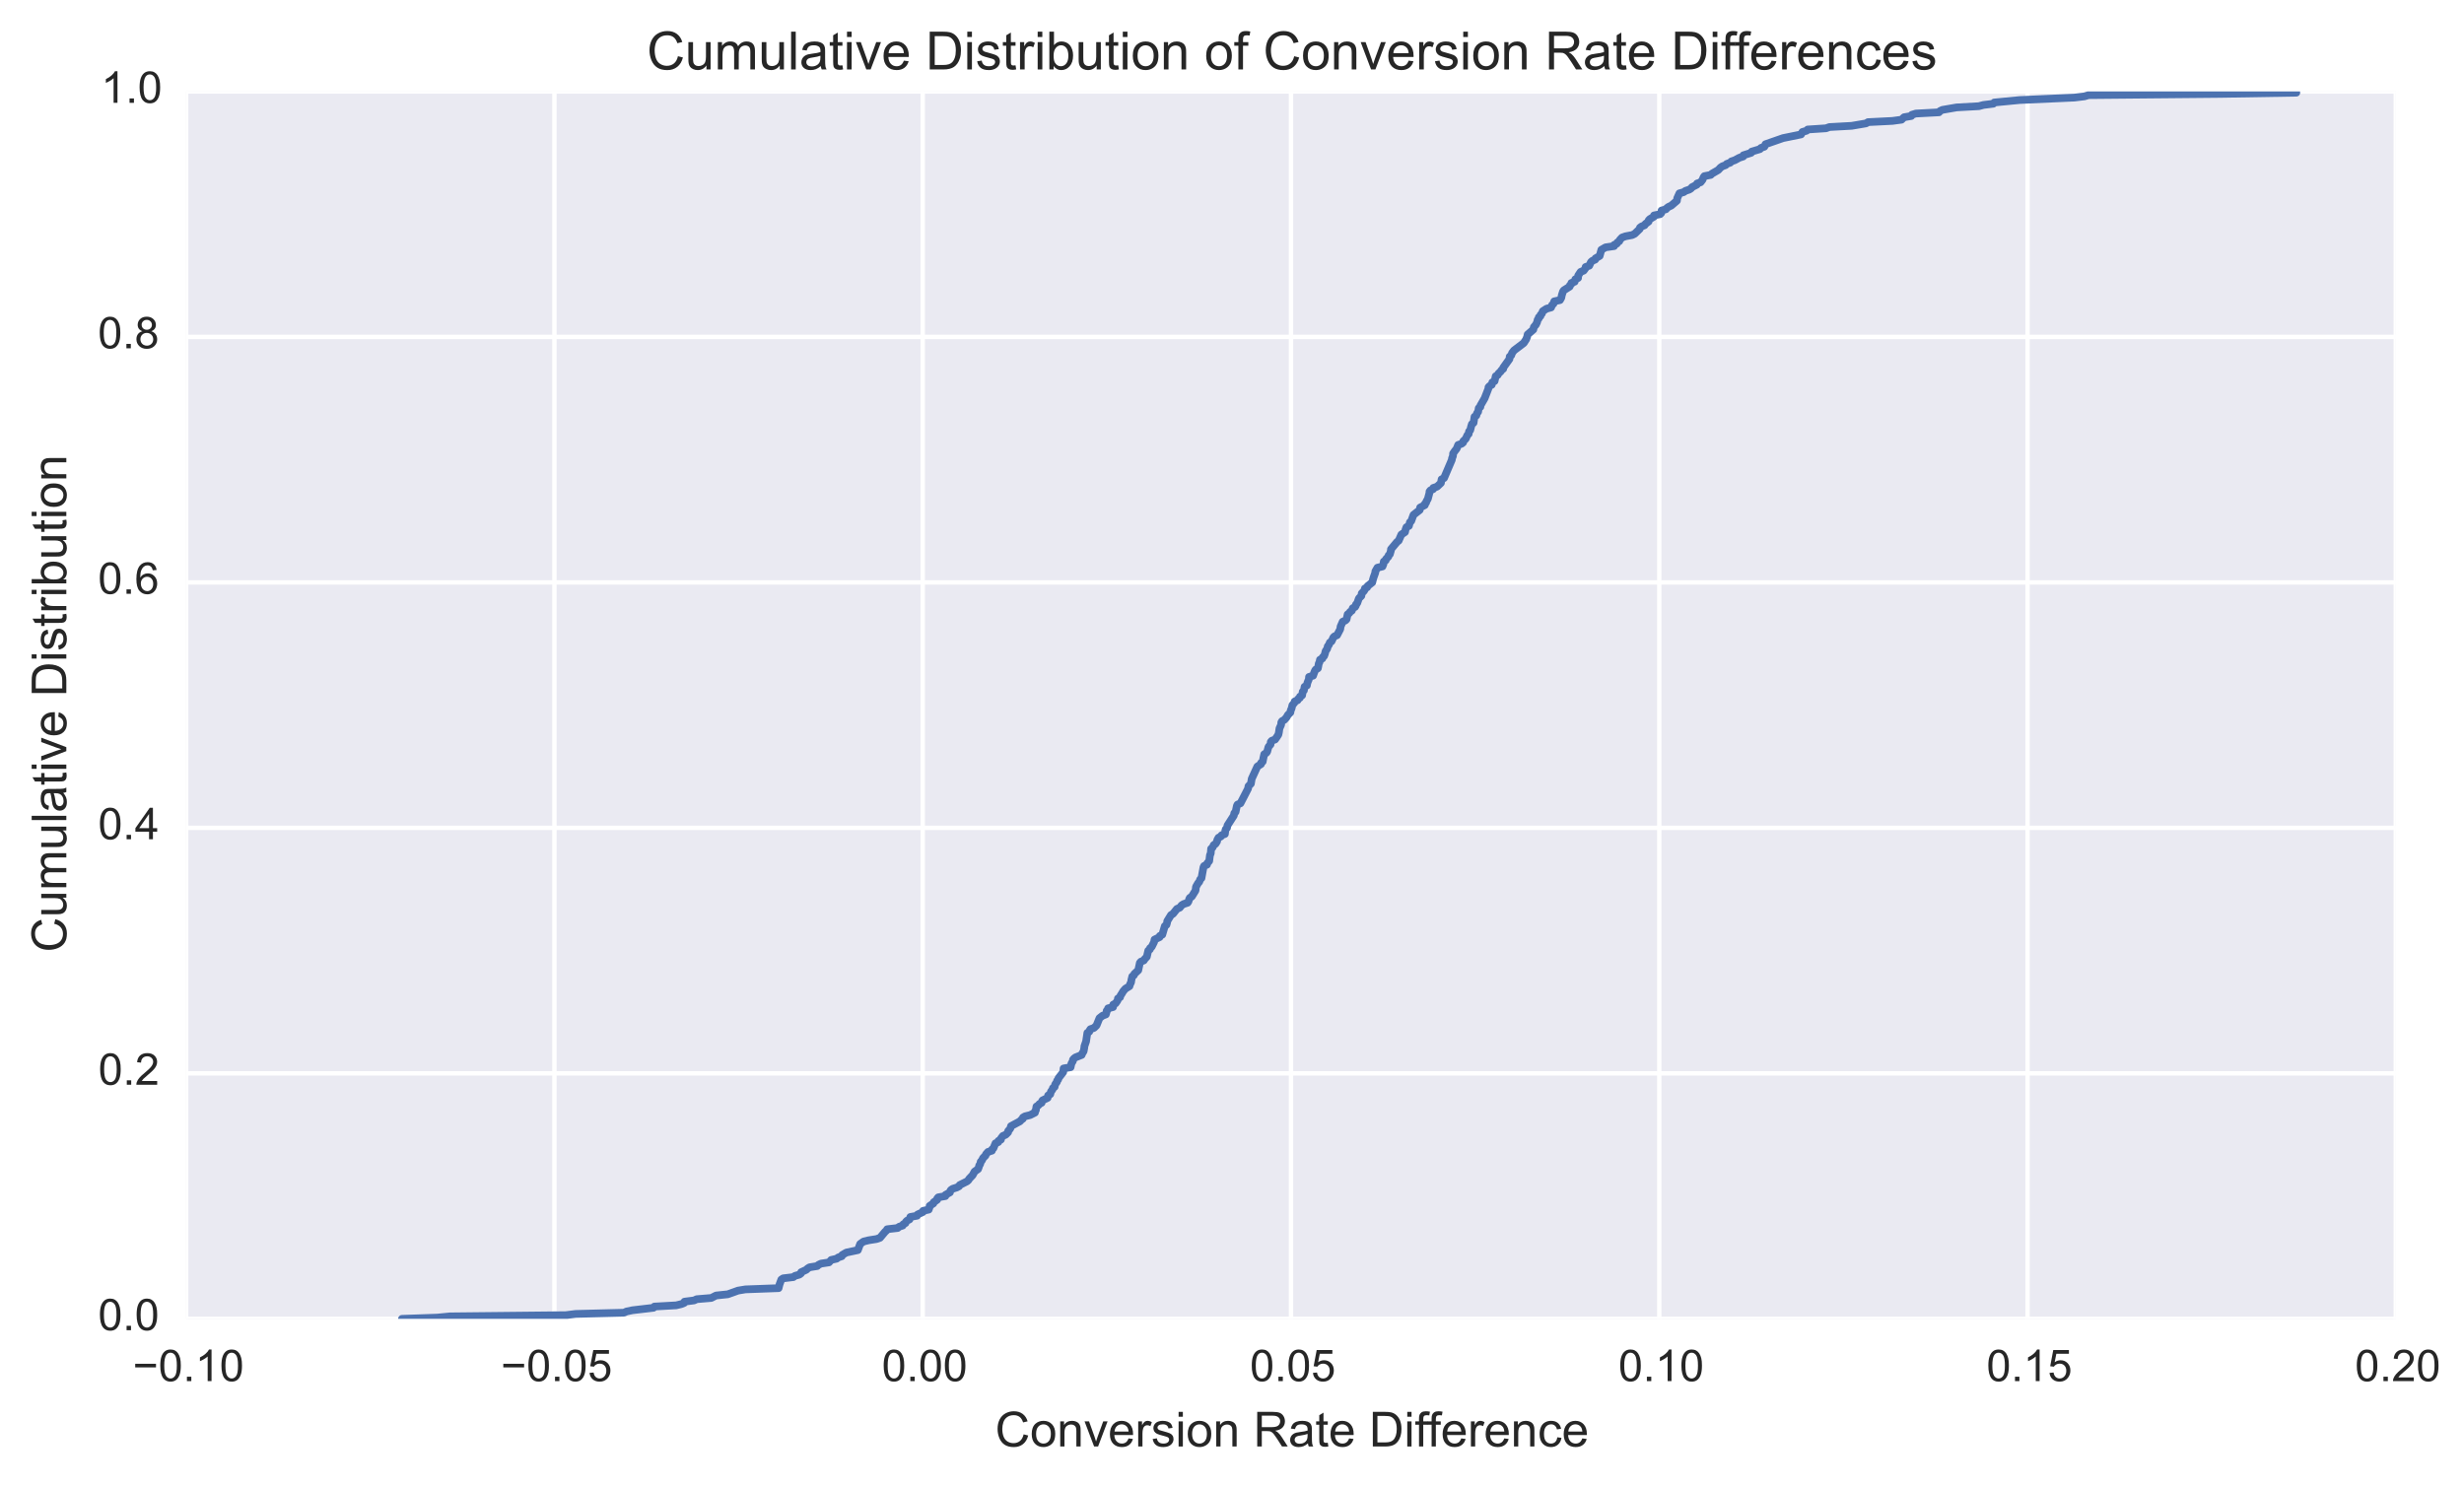 <?xml version="1.0" encoding="utf-8" standalone="no"?>
<!DOCTYPE svg PUBLIC "-//W3C//DTD SVG 1.1//EN"
  "http://www.w3.org/Graphics/SVG/1.1/DTD/svg11.dtd">
<!-- Created with matplotlib (http://matplotlib.org/) -->
<svg height="338pt" version="1.1" viewBox="0 0 560 338" width="560pt" xmlns="http://www.w3.org/2000/svg" xmlns:xlink="http://www.w3.org/1999/xlink">
 <defs>
  <style type="text/css">
*{stroke-linecap:butt;stroke-linejoin:round;}
  </style>
 </defs>
 <g id="figure_1">
  <g id="patch_1">
   <path d="
M0 338.195
L560.989 338.195
L560.989 0
L0 0
z
" style="fill:#ffffff;"/>
  </g>
  <g id="axes_1">
   <g id="patch_2">
    <path d="
M42.305 299.789
L544.505 299.789
L544.505 20.789
L42.305 20.789
z
" style="fill:#eaeaf2;"/>
   </g>
   <g id="matplotlib.axis_1">
    <g id="xtick_1">
     <g id="line2d_1">
      <path clip-path="url(#pd973617345)" d="
M42.305 299.789
L42.305 20.789" style="fill:none;stroke:#ffffff;stroke-linecap:round;"/>
     </g>
     <g id="line2d_2">
      <defs>
       <path d="
M0 0
L0 0" id="m219da94a98" style="stroke:#262626;"/>
      </defs>
      <g>
       <use style="fill:#262626;stroke:#262626;" x="42.305" xlink:href="#m219da94a98" y="299.789"/>
      </g>
     </g>
     <g id="line2d_3">
      <g>
       <use style="fill:#262626;stroke:#262626;" x="42.305" xlink:href="#m219da94a98" y="20.789"/>
      </g>
     </g>
     <g id="text_1">
      <!-- −0.10 -->
      <defs>
       <path d="
M4.156 35.297
Q4.156 48 6.766 55.734
Q9.375 63.484 14.516 67.672
Q19.672 71.875 27.484 71.875
Q33.25 71.875 37.594 69.547
Q41.938 67.234 44.766 62.859
Q47.609 58.5 49.219 52.219
Q50.828 45.953 50.828 35.297
Q50.828 22.703 48.234 14.969
Q45.656 7.234 40.5 3
Q35.359 -1.219 27.484 -1.219
Q17.141 -1.219 11.234 6.203
Q4.156 15.141 4.156 35.297
M13.188 35.297
Q13.188 17.672 17.312 11.828
Q21.438 6 27.484 6
Q33.547 6 37.672 11.859
Q41.797 17.719 41.797 35.297
Q41.797 52.984 37.672 58.781
Q33.547 64.594 27.391 64.594
Q21.344 64.594 17.719 59.469
Q13.188 52.938 13.188 35.297" id="ArialMT-30"/>
       <path d="
M37.25 0
L28.469 0
L28.469 56
Q25.297 52.984 20.141 49.953
Q14.984 46.922 10.891 45.406
L10.891 53.906
Q18.266 57.375 23.781 62.297
Q29.297 67.234 31.594 71.875
L37.25 71.875
z
" id="ArialMT-31"/>
       <path d="
M52.828 31.203
L5.562 31.203
L5.562 39.406
L52.828 39.406
z
" id="ArialMT-2212"/>
       <path d="
M9.078 0
L9.078 10.016
L19.094 10.016
L19.094 0
z
" id="ArialMT-2e"/>
      </defs>
      <g style="fill:#262626;" transform="translate(30.172 313.947)scale(0.1 -0.1)">
       <use xlink:href="#ArialMT-2212"/>
       <use x="58.398" xlink:href="#ArialMT-30"/>
       <use x="114.014" xlink:href="#ArialMT-2e"/>
       <use x="141.797" xlink:href="#ArialMT-31"/>
       <use x="197.412" xlink:href="#ArialMT-30"/>
      </g>
     </g>
    </g>
    <g id="xtick_2">
     <g id="line2d_4">
      <path clip-path="url(#pd973617345)" d="
M126.005 299.789
L126.005 20.789" style="fill:none;stroke:#ffffff;stroke-linecap:round;"/>
     </g>
     <g id="line2d_5">
      <g>
       <use style="fill:#262626;stroke:#262626;" x="126.005" xlink:href="#m219da94a98" y="299.789"/>
      </g>
     </g>
     <g id="line2d_6">
      <g>
       <use style="fill:#262626;stroke:#262626;" x="126.005" xlink:href="#m219da94a98" y="20.789"/>
      </g>
     </g>
     <g id="text_2">
      <!-- −0.05 -->
      <defs>
       <path d="
M4.156 18.75
L13.375 19.531
Q14.406 12.797 18.141 9.391
Q21.875 6 27.156 6
Q33.5 6 37.891 10.781
Q42.281 15.578 42.281 23.484
Q42.281 31 38.062 35.344
Q33.844 39.703 27 39.703
Q22.75 39.703 19.328 37.766
Q15.922 35.844 13.969 32.766
L5.719 33.844
L12.641 70.609
L48.25 70.609
L48.25 62.203
L19.672 62.203
L15.828 42.969
Q22.266 47.469 29.344 47.469
Q38.719 47.469 45.156 40.969
Q51.609 34.469 51.609 24.266
Q51.609 14.547 45.953 7.469
Q39.062 -1.219 27.156 -1.219
Q17.391 -1.219 11.203 4.25
Q5.031 9.719 4.156 18.75" id="ArialMT-35"/>
      </defs>
      <g style="fill:#262626;" transform="translate(113.832 313.947)scale(0.1 -0.1)">
       <use xlink:href="#ArialMT-2212"/>
       <use x="58.398" xlink:href="#ArialMT-30"/>
       <use x="114.014" xlink:href="#ArialMT-2e"/>
       <use x="141.797" xlink:href="#ArialMT-30"/>
       <use x="197.412" xlink:href="#ArialMT-35"/>
      </g>
     </g>
    </g>
    <g id="xtick_3">
     <g id="line2d_7">
      <path clip-path="url(#pd973617345)" d="
M209.705 299.789
L209.705 20.789" style="fill:none;stroke:#ffffff;stroke-linecap:round;"/>
     </g>
     <g id="line2d_8">
      <g>
       <use style="fill:#262626;stroke:#262626;" x="209.705" xlink:href="#m219da94a98" y="299.789"/>
      </g>
     </g>
     <g id="line2d_9">
      <g>
       <use style="fill:#262626;stroke:#262626;" x="209.705" xlink:href="#m219da94a98" y="20.789"/>
      </g>
     </g>
     <g id="text_3">
      <!-- 0.00 -->
      <g style="fill:#262626;" transform="translate(200.422 313.947)scale(0.1 -0.1)">
       <use xlink:href="#ArialMT-30"/>
       <use x="55.615" xlink:href="#ArialMT-2e"/>
       <use x="83.398" xlink:href="#ArialMT-30"/>
       <use x="139.014" xlink:href="#ArialMT-30"/>
      </g>
     </g>
    </g>
    <g id="xtick_4">
     <g id="line2d_10">
      <path clip-path="url(#pd973617345)" d="
M293.405 299.789
L293.405 20.789" style="fill:none;stroke:#ffffff;stroke-linecap:round;"/>
     </g>
     <g id="line2d_11">
      <g>
       <use style="fill:#262626;stroke:#262626;" x="293.405" xlink:href="#m219da94a98" y="299.789"/>
      </g>
     </g>
     <g id="line2d_12">
      <g>
       <use style="fill:#262626;stroke:#262626;" x="293.405" xlink:href="#m219da94a98" y="20.789"/>
      </g>
     </g>
     <g id="text_4">
      <!-- 0.05 -->
      <g style="fill:#262626;" transform="translate(284.082 313.947)scale(0.1 -0.1)">
       <use xlink:href="#ArialMT-30"/>
       <use x="55.615" xlink:href="#ArialMT-2e"/>
       <use x="83.398" xlink:href="#ArialMT-30"/>
       <use x="139.014" xlink:href="#ArialMT-35"/>
      </g>
     </g>
    </g>
    <g id="xtick_5">
     <g id="line2d_13">
      <path clip-path="url(#pd973617345)" d="
M377.105 299.789
L377.105 20.789" style="fill:none;stroke:#ffffff;stroke-linecap:round;"/>
     </g>
     <g id="line2d_14">
      <g>
       <use style="fill:#262626;stroke:#262626;" x="377.105" xlink:href="#m219da94a98" y="299.789"/>
      </g>
     </g>
     <g id="line2d_15">
      <g>
       <use style="fill:#262626;stroke:#262626;" x="377.105" xlink:href="#m219da94a98" y="20.789"/>
      </g>
     </g>
     <g id="text_5">
      <!-- 0.10 -->
      <g style="fill:#262626;" transform="translate(367.822 313.947)scale(0.1 -0.1)">
       <use xlink:href="#ArialMT-30"/>
       <use x="55.615" xlink:href="#ArialMT-2e"/>
       <use x="83.398" xlink:href="#ArialMT-31"/>
       <use x="139.014" xlink:href="#ArialMT-30"/>
      </g>
     </g>
    </g>
    <g id="xtick_6">
     <g id="line2d_16">
      <path clip-path="url(#pd973617345)" d="
M460.805 299.789
L460.805 20.789" style="fill:none;stroke:#ffffff;stroke-linecap:round;"/>
     </g>
     <g id="line2d_17">
      <g>
       <use style="fill:#262626;stroke:#262626;" x="460.805" xlink:href="#m219da94a98" y="299.789"/>
      </g>
     </g>
     <g id="line2d_18">
      <g>
       <use style="fill:#262626;stroke:#262626;" x="460.805" xlink:href="#m219da94a98" y="20.789"/>
      </g>
     </g>
     <g id="text_6">
      <!-- 0.15 -->
      <g style="fill:#262626;" transform="translate(451.483 313.947)scale(0.1 -0.1)">
       <use xlink:href="#ArialMT-30"/>
       <use x="55.615" xlink:href="#ArialMT-2e"/>
       <use x="83.398" xlink:href="#ArialMT-31"/>
       <use x="139.014" xlink:href="#ArialMT-35"/>
      </g>
     </g>
    </g>
    <g id="xtick_7">
     <g id="line2d_19">
      <path clip-path="url(#pd973617345)" d="
M544.505 299.789
L544.505 20.789" style="fill:none;stroke:#ffffff;stroke-linecap:round;"/>
     </g>
     <g id="line2d_20">
      <g>
       <use style="fill:#262626;stroke:#262626;" x="544.505" xlink:href="#m219da94a98" y="299.789"/>
      </g>
     </g>
     <g id="line2d_21">
      <g>
       <use style="fill:#262626;stroke:#262626;" x="544.505" xlink:href="#m219da94a98" y="20.789"/>
      </g>
     </g>
     <g id="text_7">
      <!-- 0.20 -->
      <defs>
       <path d="
M50.344 8.453
L50.344 0
L3.031 0
Q2.938 3.172 4.047 6.109
Q5.859 10.938 9.828 15.625
Q13.812 20.312 21.344 26.469
Q33.016 36.031 37.109 41.625
Q41.219 47.219 41.219 52.203
Q41.219 57.422 37.469 61
Q33.734 64.594 27.734 64.594
Q21.391 64.594 17.578 60.781
Q13.766 56.984 13.719 50.25
L4.688 51.172
Q5.609 61.281 11.656 66.578
Q17.719 71.875 27.938 71.875
Q38.234 71.875 44.234 66.156
Q50.25 60.453 50.25 52
Q50.25 47.703 48.484 43.547
Q46.734 39.406 42.656 34.812
Q38.578 30.219 29.109 22.219
Q21.188 15.578 18.938 13.203
Q16.703 10.844 15.234 8.453
z
" id="ArialMT-32"/>
      </defs>
      <g style="fill:#262626;" transform="translate(535.222 313.947)scale(0.1 -0.1)">
       <use xlink:href="#ArialMT-30"/>
       <use x="55.615" xlink:href="#ArialMT-2e"/>
       <use x="83.398" xlink:href="#ArialMT-32"/>
       <use x="139.014" xlink:href="#ArialMT-30"/>
      </g>
     </g>
    </g>
    <g id="text_8">
     <!-- Conversion Rate Difference -->
     <defs>
      <path d="
M40.438 19
L49.078 17.875
Q47.656 8.938 41.812 3.875
Q35.984 -1.172 27.484 -1.172
Q16.844 -1.172 10.375 5.781
Q3.906 12.75 3.906 25.734
Q3.906 34.125 6.688 40.422
Q9.469 46.734 15.156 49.875
Q20.844 53.031 27.547 53.031
Q35.984 53.031 41.359 48.75
Q46.734 44.484 48.25 36.625
L39.703 35.297
Q38.484 40.531 35.375 43.156
Q32.281 45.797 27.875 45.797
Q21.234 45.797 17.078 41.031
Q12.938 36.281 12.938 25.984
Q12.938 15.531 16.938 10.797
Q20.953 6.062 27.391 6.062
Q32.562 6.062 36.031 9.234
Q39.5 12.406 40.438 19" id="ArialMT-63"/>
      <path d="
M40.438 6.391
Q35.547 2.25 31.031 0.531
Q26.516 -1.172 21.344 -1.172
Q12.797 -1.172 8.203 3
Q3.609 7.172 3.609 13.672
Q3.609 17.484 5.344 20.625
Q7.078 23.781 9.891 25.688
Q12.703 27.594 16.219 28.562
Q18.797 29.25 24.031 29.891
Q34.672 31.156 39.703 32.906
Q39.75 34.719 39.75 35.203
Q39.75 40.578 37.25 42.781
Q33.891 45.75 27.25 45.75
Q21.047 45.75 18.094 43.578
Q15.141 41.406 13.719 35.891
L5.125 37.062
Q6.297 42.578 8.984 45.969
Q11.672 49.359 16.75 51.188
Q21.828 53.031 28.516 53.031
Q35.156 53.031 39.297 51.469
Q43.453 49.906 45.406 47.531
Q47.359 45.172 48.141 41.547
Q48.578 39.312 48.578 33.453
L48.578 21.734
Q48.578 9.469 49.141 6.219
Q49.703 2.984 51.375 0
L42.188 0
Q40.828 2.734 40.438 6.391
M39.703 26.031
Q34.906 24.078 25.344 22.703
Q19.922 21.922 17.672 20.938
Q15.438 19.969 14.203 18.094
Q12.984 16.219 12.984 13.922
Q12.984 10.406 15.641 8.062
Q18.312 5.719 23.438 5.719
Q28.516 5.719 32.469 7.938
Q36.422 10.156 38.281 14.016
Q39.703 17 39.703 22.797
z
" id="ArialMT-61"/>
      <path d="
M8.688 0
L8.688 45.016
L0.922 45.016
L0.922 51.859
L8.688 51.859
L8.688 57.375
Q8.688 62.594 9.625 65.141
Q10.891 68.562 14.078 70.672
Q17.281 72.797 23.047 72.797
Q26.766 72.797 31.25 71.922
L29.938 64.266
Q27.203 64.75 24.75 64.75
Q20.75 64.75 19.094 63.031
Q17.438 61.328 17.438 56.641
L17.438 51.859
L27.547 51.859
L27.547 45.016
L17.438 45.016
L17.438 0
z
" id="ArialMT-66"/>
      <path d="
M42.094 16.703
L51.172 15.578
Q49.031 7.625 43.219 3.219
Q37.406 -1.172 28.375 -1.172
Q17 -1.172 10.328 5.828
Q3.656 12.844 3.656 25.484
Q3.656 38.578 10.391 45.797
Q17.141 53.031 27.875 53.031
Q38.281 53.031 44.875 45.953
Q51.469 38.875 51.469 26.031
Q51.469 25.25 51.422 23.688
L12.75 23.688
Q13.234 15.141 17.578 10.594
Q21.922 6.062 28.422 6.062
Q33.25 6.062 36.672 8.594
Q40.094 11.141 42.094 16.703
M13.234 30.906
L42.188 30.906
Q41.609 37.453 38.875 40.719
Q34.672 45.797 27.984 45.797
Q21.922 45.797 17.797 41.75
Q13.672 37.703 13.234 30.906" id="ArialMT-65"/>
      <path d="
M7.859 0
L7.859 71.578
L39.594 71.578
Q49.172 71.578 54.141 69.641
Q59.125 67.719 62.109 62.828
Q65.094 57.953 65.094 52.047
Q65.094 44.438 60.156 39.203
Q55.219 33.984 44.922 32.562
Q48.688 30.766 50.641 29
Q54.781 25.203 58.5 19.484
L70.953 0
L59.031 0
L49.562 14.891
Q45.406 21.344 42.719 24.75
Q40.047 28.172 37.922 29.531
Q35.797 30.906 33.594 31.453
Q31.984 31.781 28.328 31.781
L17.328 31.781
L17.328 0
z

M17.328 39.984
L37.703 39.984
Q44.188 39.984 47.844 41.328
Q51.516 42.672 53.422 45.625
Q55.328 48.578 55.328 52.047
Q55.328 57.125 51.641 60.391
Q47.953 63.672 39.984 63.672
L17.328 63.672
z
" id="ArialMT-52"/>
      <path d="
M21 0
L1.266 51.859
L10.547 51.859
L21.688 20.797
Q23.484 15.766 25 10.359
Q26.172 14.453 28.266 20.219
L39.797 51.859
L48.828 51.859
L29.203 0
z
" id="ArialMT-76"/>
      <path d="
M7.719 0
L7.719 71.578
L32.375 71.578
Q40.719 71.578 45.125 70.562
Q51.266 69.141 55.609 65.438
Q61.281 60.641 64.078 53.188
Q66.891 45.75 66.891 36.188
Q66.891 28.031 64.984 21.734
Q63.094 15.438 60.109 11.297
Q57.125 7.172 53.578 4.797
Q50.047 2.438 45.047 1.219
Q40.047 0 33.547 0
z

M17.188 8.453
L32.469 8.453
Q39.547 8.453 43.578 9.766
Q47.609 11.078 50 13.484
Q53.375 16.844 55.25 22.531
Q57.125 28.219 57.125 36.328
Q57.125 47.562 53.438 53.594
Q49.75 59.625 44.484 61.672
Q40.672 63.141 32.234 63.141
L17.188 63.141
z
" id="ArialMT-44"/>
      <path d="
M6.5 0
L6.5 51.859
L14.406 51.859
L14.406 44
Q17.438 49.516 20 51.266
Q22.562 53.031 25.641 53.031
Q30.078 53.031 34.672 50.203
L31.641 42.047
Q28.422 43.953 25.203 43.953
Q22.312 43.953 20.016 42.219
Q17.719 40.484 16.75 37.406
Q15.281 32.719 15.281 27.156
L15.281 0
z
" id="ArialMT-72"/>
      <path d="
M3.078 15.484
L11.766 16.844
Q12.5 11.625 15.844 8.844
Q19.188 6.062 25.203 6.062
Q31.25 6.062 34.172 8.516
Q37.109 10.984 37.109 14.312
Q37.109 17.281 34.516 19
Q32.719 20.172 25.531 21.969
Q15.875 24.422 12.141 26.203
Q8.406 27.984 6.469 31.125
Q4.547 34.281 4.547 38.094
Q4.547 41.547 6.125 44.5
Q7.719 47.469 10.453 49.422
Q12.5 50.922 16.031 51.969
Q19.578 53.031 23.641 53.031
Q29.734 53.031 34.344 51.266
Q38.969 49.516 41.156 46.5
Q43.359 43.5 44.188 38.484
L35.594 37.312
Q35.016 41.312 32.203 43.547
Q29.391 45.797 24.266 45.797
Q18.219 45.797 15.625 43.797
Q13.031 41.797 13.031 39.109
Q13.031 37.406 14.109 36.031
Q15.188 34.625 17.484 33.688
Q18.797 33.203 25.25 31.453
Q34.578 28.953 38.25 27.359
Q41.938 25.781 44.031 22.75
Q46.141 19.734 46.141 15.234
Q46.141 10.844 43.578 6.953
Q41.016 3.078 36.172 0.953
Q31.344 -1.172 25.25 -1.172
Q15.141 -1.172 9.844 3.031
Q4.547 7.234 3.078 15.484" id="ArialMT-73"/>
      <path d="
M25.781 7.859
L27.047 0.094
Q23.344 -0.688 20.406 -0.688
Q15.625 -0.688 12.984 0.828
Q10.359 2.344 9.281 4.812
Q8.203 7.281 8.203 15.188
L8.203 45.016
L1.766 45.016
L1.766 51.859
L8.203 51.859
L8.203 64.703
L16.938 69.969
L16.938 51.859
L25.781 51.859
L25.781 45.016
L16.938 45.016
L16.938 14.703
Q16.938 10.938 17.406 9.859
Q17.875 8.797 18.922 8.156
Q19.969 7.516 21.922 7.516
Q23.391 7.516 25.781 7.859" id="ArialMT-74"/>
      <path d="
M3.328 25.922
Q3.328 40.328 11.328 47.266
Q18.016 53.031 27.641 53.031
Q38.328 53.031 45.109 46.016
Q51.906 39.016 51.906 26.656
Q51.906 16.656 48.906 10.906
Q45.906 5.172 40.156 2
Q34.422 -1.172 27.641 -1.172
Q16.75 -1.172 10.031 5.812
Q3.328 12.797 3.328 25.922
M12.359 25.922
Q12.359 15.969 16.703 11.016
Q21.047 6.062 27.641 6.062
Q34.188 6.062 38.531 11.031
Q42.875 16.016 42.875 26.219
Q42.875 35.844 38.5 40.797
Q34.125 45.75 27.641 45.75
Q21.047 45.75 16.703 40.812
Q12.359 35.891 12.359 25.922" id="ArialMT-6f"/>
      <path d="
M6.594 0
L6.594 51.859
L14.5 51.859
L14.5 44.484
Q20.219 53.031 31 53.031
Q35.688 53.031 39.625 51.344
Q43.562 49.656 45.516 46.922
Q47.469 44.188 48.25 40.438
Q48.734 37.984 48.734 31.891
L48.734 0
L39.938 0
L39.938 31.547
Q39.938 36.922 38.906 39.578
Q37.891 42.234 35.281 43.812
Q32.672 45.406 29.156 45.406
Q23.531 45.406 19.453 41.844
Q15.375 38.281 15.375 28.328
L15.375 0
z
" id="ArialMT-6e"/>
      <path d="
M6.641 61.469
L6.641 71.578
L15.438 71.578
L15.438 61.469
z

M6.641 0
L6.641 51.859
L15.438 51.859
L15.438 0
z
" id="ArialMT-69"/>
      <path d="
M58.797 25.094
L68.266 22.703
Q65.281 11.031 57.547 4.906
Q49.812 -1.219 38.625 -1.219
Q27.047 -1.219 19.797 3.484
Q12.547 8.203 8.766 17.141
Q4.984 26.078 4.984 36.328
Q4.984 47.516 9.25 55.828
Q13.531 64.156 21.406 68.469
Q29.297 72.797 38.766 72.797
Q49.516 72.797 56.828 67.328
Q64.156 61.859 67.047 51.953
L57.719 49.75
Q55.219 57.562 50.484 61.125
Q45.75 64.703 38.578 64.703
Q30.328 64.703 24.781 60.734
Q19.234 56.781 16.984 50.109
Q14.75 43.453 14.75 36.375
Q14.75 27.25 17.406 20.438
Q20.062 13.625 25.672 10.25
Q31.297 6.891 37.844 6.891
Q45.797 6.891 51.312 11.469
Q56.844 16.062 58.797 25.094" id="ArialMT-43"/>
      <path id="ArialMT-20"/>
     </defs>
     <g style="fill:#262626;" transform="translate(226.173 328.808)scale(0.11 -0.11)">
      <use xlink:href="#ArialMT-43"/>
      <use x="72.217" xlink:href="#ArialMT-6f"/>
      <use x="127.832" xlink:href="#ArialMT-6e"/>
      <use x="183.447" xlink:href="#ArialMT-76"/>
      <use x="233.447" xlink:href="#ArialMT-65"/>
      <use x="289.062" xlink:href="#ArialMT-72"/>
      <use x="322.363" xlink:href="#ArialMT-73"/>
      <use x="372.363" xlink:href="#ArialMT-69"/>
      <use x="394.58" xlink:href="#ArialMT-6f"/>
      <use x="450.195" xlink:href="#ArialMT-6e"/>
      <use x="505.811" xlink:href="#ArialMT-20"/>
      <use x="533.594" xlink:href="#ArialMT-52"/>
      <use x="605.811" xlink:href="#ArialMT-61"/>
      <use x="661.426" xlink:href="#ArialMT-74"/>
      <use x="689.209" xlink:href="#ArialMT-65"/>
      <use x="744.824" xlink:href="#ArialMT-20"/>
      <use x="772.607" xlink:href="#ArialMT-44"/>
      <use x="844.824" xlink:href="#ArialMT-69"/>
      <use x="867.041" xlink:href="#ArialMT-66"/>
      <use x="893.074" xlink:href="#ArialMT-66"/>
      <use x="920.857" xlink:href="#ArialMT-65"/>
      <use x="976.473" xlink:href="#ArialMT-72"/>
      <use x="1009.773" xlink:href="#ArialMT-65"/>
      <use x="1065.389" xlink:href="#ArialMT-6e"/>
      <use x="1121.004" xlink:href="#ArialMT-63"/>
      <use x="1171.004" xlink:href="#ArialMT-65"/>
     </g>
    </g>
   </g>
   <g id="matplotlib.axis_2">
    <g id="ytick_1">
     <g id="line2d_22">
      <path clip-path="url(#pd973617345)" d="
M42.305 299.789
L544.505 299.789" style="fill:none;stroke:#ffffff;stroke-linecap:round;"/>
     </g>
     <g id="line2d_23">
      <g>
       <use style="fill:#262626;stroke:#262626;" x="42.305" xlink:href="#m219da94a98" y="299.789"/>
      </g>
     </g>
     <g id="line2d_24">
      <g>
       <use style="fill:#262626;stroke:#262626;" x="544.505" xlink:href="#m219da94a98" y="299.789"/>
      </g>
     </g>
     <g id="text_9">
      <!-- 0.0 -->
      <g style="fill:#262626;" transform="translate(22.299 302.375)scale(0.1 -0.1)">
       <use xlink:href="#ArialMT-30"/>
       <use x="55.615" xlink:href="#ArialMT-2e"/>
       <use x="83.398" xlink:href="#ArialMT-30"/>
      </g>
     </g>
    </g>
    <g id="ytick_2">
     <g id="line2d_25">
      <path clip-path="url(#pd973617345)" d="
M42.305 243.989
L544.505 243.989" style="fill:none;stroke:#ffffff;stroke-linecap:round;"/>
     </g>
     <g id="line2d_26">
      <g>
       <use style="fill:#262626;stroke:#262626;" x="42.305" xlink:href="#m219da94a98" y="243.989"/>
      </g>
     </g>
     <g id="line2d_27">
      <g>
       <use style="fill:#262626;stroke:#262626;" x="544.505" xlink:href="#m219da94a98" y="243.989"/>
      </g>
     </g>
     <g id="text_10">
      <!-- 0.2 -->
      <g style="fill:#262626;" transform="translate(22.347 246.575)scale(0.1 -0.1)">
       <use xlink:href="#ArialMT-30"/>
       <use x="55.615" xlink:href="#ArialMT-2e"/>
       <use x="83.398" xlink:href="#ArialMT-32"/>
      </g>
     </g>
    </g>
    <g id="ytick_3">
     <g id="line2d_28">
      <path clip-path="url(#pd973617345)" d="
M42.305 188.189
L544.505 188.189" style="fill:none;stroke:#ffffff;stroke-linecap:round;"/>
     </g>
     <g id="line2d_29">
      <g>
       <use style="fill:#262626;stroke:#262626;" x="42.305" xlink:href="#m219da94a98" y="188.189"/>
      </g>
     </g>
     <g id="line2d_30">
      <g>
       <use style="fill:#262626;stroke:#262626;" x="544.505" xlink:href="#m219da94a98" y="188.189"/>
      </g>
     </g>
     <g id="text_11">
      <!-- 0.4 -->
      <defs>
       <path d="
M32.328 0
L32.328 17.141
L1.266 17.141
L1.266 25.203
L33.938 71.578
L41.109 71.578
L41.109 25.203
L50.781 25.203
L50.781 17.141
L41.109 17.141
L41.109 0
z

M32.328 25.203
L32.328 57.469
L9.906 25.203
z
" id="ArialMT-34"/>
      </defs>
      <g style="fill:#262626;" transform="translate(22.304 190.775)scale(0.1 -0.1)">
       <use xlink:href="#ArialMT-30"/>
       <use x="55.615" xlink:href="#ArialMT-2e"/>
       <use x="83.398" xlink:href="#ArialMT-34"/>
      </g>
     </g>
    </g>
    <g id="ytick_4">
     <g id="line2d_31">
      <path clip-path="url(#pd973617345)" d="
M42.305 132.389
L544.505 132.389" style="fill:none;stroke:#ffffff;stroke-linecap:round;"/>
     </g>
     <g id="line2d_32">
      <g>
       <use style="fill:#262626;stroke:#262626;" x="42.305" xlink:href="#m219da94a98" y="132.389"/>
      </g>
     </g>
     <g id="line2d_33">
      <g>
       <use style="fill:#262626;stroke:#262626;" x="544.505" xlink:href="#m219da94a98" y="132.389"/>
      </g>
     </g>
     <g id="text_12">
      <!-- 0.6 -->
      <defs>
       <path d="
M49.75 54.047
L41.016 53.375
Q39.844 58.547 37.703 60.891
Q34.125 64.656 28.906 64.656
Q24.703 64.656 21.531 62.312
Q17.391 59.281 14.984 53.469
Q12.594 47.656 12.5 36.922
Q15.672 41.75 20.266 44.094
Q24.859 46.438 29.891 46.438
Q38.672 46.438 44.844 39.969
Q51.031 33.5 51.031 23.25
Q51.031 16.5 48.125 10.719
Q45.219 4.938 40.141 1.859
Q35.062 -1.219 28.609 -1.219
Q17.625 -1.219 10.688 6.859
Q3.766 14.938 3.766 33.5
Q3.766 54.25 11.422 63.672
Q18.109 71.875 29.438 71.875
Q37.891 71.875 43.281 67.141
Q48.688 62.406 49.75 54.047
M13.875 23.188
Q13.875 18.656 15.797 14.5
Q17.719 10.359 21.188 8.172
Q24.656 6 28.469 6
Q34.031 6 38.031 10.484
Q42.047 14.984 42.047 22.703
Q42.047 30.125 38.078 34.391
Q34.125 38.672 28.125 38.672
Q22.172 38.672 18.016 34.391
Q13.875 30.125 13.875 23.188" id="ArialMT-36"/>
      </defs>
      <g style="fill:#262626;" transform="translate(22.279 134.975)scale(0.1 -0.1)">
       <use xlink:href="#ArialMT-30"/>
       <use x="55.615" xlink:href="#ArialMT-2e"/>
       <use x="83.398" xlink:href="#ArialMT-36"/>
      </g>
     </g>
    </g>
    <g id="ytick_5">
     <g id="line2d_34">
      <path clip-path="url(#pd973617345)" d="
M42.305 76.589
L544.505 76.589" style="fill:none;stroke:#ffffff;stroke-linecap:round;"/>
     </g>
     <g id="line2d_35">
      <g>
       <use style="fill:#262626;stroke:#262626;" x="42.305" xlink:href="#m219da94a98" y="76.589"/>
      </g>
     </g>
     <g id="line2d_36">
      <g>
       <use style="fill:#262626;stroke:#262626;" x="544.505" xlink:href="#m219da94a98" y="76.589"/>
      </g>
     </g>
     <g id="text_13">
      <!-- 0.8 -->
      <defs>
       <path d="
M17.672 38.812
Q12.203 40.828 9.562 44.531
Q6.938 48.25 6.938 53.422
Q6.938 61.234 12.547 66.547
Q18.172 71.875 27.484 71.875
Q36.859 71.875 42.578 66.422
Q48.297 60.984 48.297 53.172
Q48.297 48.188 45.672 44.5
Q43.062 40.828 37.75 38.812
Q44.344 36.672 47.781 31.875
Q51.219 27.094 51.219 20.453
Q51.219 11.281 44.719 5.031
Q38.234 -1.219 27.641 -1.219
Q17.047 -1.219 10.547 5.047
Q4.047 11.328 4.047 20.703
Q4.047 27.688 7.594 32.391
Q11.141 37.109 17.672 38.812
M15.922 53.719
Q15.922 48.641 19.188 45.406
Q22.469 42.188 27.688 42.188
Q32.766 42.188 36.016 45.375
Q39.266 48.578 39.266 53.219
Q39.266 58.062 35.906 61.359
Q32.562 64.656 27.594 64.656
Q22.562 64.656 19.234 61.422
Q15.922 58.203 15.922 53.719
M13.094 20.656
Q13.094 16.891 14.875 13.375
Q16.656 9.859 20.172 7.922
Q23.688 6 27.734 6
Q34.031 6 38.125 10.047
Q42.234 14.109 42.234 20.359
Q42.234 26.703 38.016 30.859
Q33.797 35.016 27.438 35.016
Q21.234 35.016 17.156 30.906
Q13.094 26.812 13.094 20.656" id="ArialMT-38"/>
      </defs>
      <g style="fill:#262626;" transform="translate(22.26 79.175)scale(0.1 -0.1)">
       <use xlink:href="#ArialMT-30"/>
       <use x="55.615" xlink:href="#ArialMT-2e"/>
       <use x="83.398" xlink:href="#ArialMT-38"/>
      </g>
     </g>
    </g>
    <g id="ytick_6">
     <g id="line2d_37">
      <path clip-path="url(#pd973617345)" d="
M42.305 20.789
L544.505 20.789" style="fill:none;stroke:#ffffff;stroke-linecap:round;"/>
     </g>
     <g id="line2d_38">
      <g>
       <use style="fill:#262626;stroke:#262626;" x="42.305" xlink:href="#m219da94a98" y="20.789"/>
      </g>
     </g>
     <g id="line2d_39">
      <g>
       <use style="fill:#262626;stroke:#262626;" x="544.505" xlink:href="#m219da94a98" y="20.789"/>
      </g>
     </g>
     <g id="text_14">
      <!-- 1.0 -->
      <g style="fill:#262626;" transform="translate(22.972 23.375)scale(0.1 -0.1)">
       <use xlink:href="#ArialMT-31"/>
       <use x="55.615" xlink:href="#ArialMT-2e"/>
       <use x="83.398" xlink:href="#ArialMT-30"/>
      </g>
     </g>
    </g>
    <g id="text_15">
     <!-- Cumulative Distribution -->
     <defs>
      <path d="
M6.391 0
L6.391 71.578
L15.188 71.578
L15.188 0
z
" id="ArialMT-6c"/>
      <path d="
M40.578 0
L40.578 7.625
Q34.516 -1.172 24.125 -1.172
Q19.531 -1.172 15.547 0.578
Q11.578 2.344 9.641 5
Q7.719 7.672 6.938 11.531
Q6.391 14.109 6.391 19.734
L6.391 51.859
L15.188 51.859
L15.188 23.094
Q15.188 16.219 15.719 13.812
Q16.547 10.359 19.234 8.375
Q21.922 6.391 25.875 6.391
Q29.828 6.391 33.297 8.422
Q36.766 10.453 38.203 13.938
Q39.656 17.438 39.656 24.078
L39.656 51.859
L48.438 51.859
L48.438 0
z
" id="ArialMT-75"/>
      <path d="
M14.703 0
L6.547 0
L6.547 71.578
L15.328 71.578
L15.328 46.047
Q20.906 53.031 29.547 53.031
Q34.328 53.031 38.594 51.094
Q42.875 49.172 45.625 45.672
Q48.391 42.188 49.953 37.25
Q51.516 32.328 51.516 26.703
Q51.516 13.375 44.922 6.094
Q38.328 -1.172 29.109 -1.172
Q19.922 -1.172 14.703 6.5
z

M14.594 26.312
Q14.594 17 17.141 12.844
Q21.297 6.062 28.375 6.062
Q34.125 6.062 38.328 11.062
Q42.531 16.062 42.531 25.984
Q42.531 36.141 38.5 40.969
Q34.469 45.797 28.766 45.797
Q23 45.797 18.797 40.797
Q14.594 35.797 14.594 26.312" id="ArialMT-62"/>
      <path d="
M6.594 0
L6.594 51.859
L14.453 51.859
L14.453 44.578
Q16.891 48.391 20.938 50.703
Q25 53.031 30.172 53.031
Q35.938 53.031 39.625 50.641
Q43.312 48.25 44.828 43.953
Q50.984 53.031 60.844 53.031
Q68.562 53.031 72.703 48.75
Q76.859 44.484 76.859 35.594
L76.859 0
L68.109 0
L68.109 32.672
Q68.109 37.938 67.25 40.25
Q66.406 42.578 64.156 43.984
Q61.922 45.406 58.891 45.406
Q53.422 45.406 49.797 41.766
Q46.188 38.141 46.188 30.125
L46.188 0
L37.406 0
L37.406 33.688
Q37.406 39.547 35.25 42.469
Q33.109 45.406 28.219 45.406
Q24.516 45.406 21.359 43.453
Q18.219 41.5 16.797 37.734
Q15.375 33.984 15.375 26.906
L15.375 0
z
" id="ArialMT-6d"/>
     </defs>
     <g style="fill:#262626;" transform="translate(15.074 216.458)rotate(-90.0)scale(0.11 -0.11)">
      <use xlink:href="#ArialMT-43"/>
      <use x="72.217" xlink:href="#ArialMT-75"/>
      <use x="127.832" xlink:href="#ArialMT-6d"/>
      <use x="211.133" xlink:href="#ArialMT-75"/>
      <use x="266.748" xlink:href="#ArialMT-6c"/>
      <use x="288.965" xlink:href="#ArialMT-61"/>
      <use x="344.58" xlink:href="#ArialMT-74"/>
      <use x="372.363" xlink:href="#ArialMT-69"/>
      <use x="394.58" xlink:href="#ArialMT-76"/>
      <use x="444.58" xlink:href="#ArialMT-65"/>
      <use x="500.195" xlink:href="#ArialMT-20"/>
      <use x="527.979" xlink:href="#ArialMT-44"/>
      <use x="600.195" xlink:href="#ArialMT-69"/>
      <use x="622.412" xlink:href="#ArialMT-73"/>
      <use x="672.412" xlink:href="#ArialMT-74"/>
      <use x="700.195" xlink:href="#ArialMT-72"/>
      <use x="733.496" xlink:href="#ArialMT-69"/>
      <use x="755.713" xlink:href="#ArialMT-62"/>
      <use x="811.328" xlink:href="#ArialMT-75"/>
      <use x="866.943" xlink:href="#ArialMT-74"/>
      <use x="894.727" xlink:href="#ArialMT-69"/>
      <use x="916.943" xlink:href="#ArialMT-6f"/>
      <use x="972.559" xlink:href="#ArialMT-6e"/>
     </g>
    </g>
   </g>
   <g id="line2d_40">
    <path clip-path="url(#pd973617345)" d="
M91.354 299.789
L99.376 299.51
L102.26 299.231
L128.591 298.952
L130.815 298.673
L141.804 298.394
L142.4 298.115
L143.747 297.836
L148.523 297.278
L148.721 296.999
L153.677 296.72
L154.839 296.441
L155.52 296.162
L155.569 295.883
L157.752 295.604
L158.332 295.325
L161.659 295.046
L162.742 294.488
L165.409 294.209
L167.742 293.372
L169.404 293.093
L176.954 292.814
L177.164 291.977
L177.574 290.861
L177.994 290.582
L180.309 290.303
L180.657 290.024
L181.661 289.745
L182.036 289.466
L182.076 289.187
L183.271 288.629
L183.545 288.35
L183.993 288.071
L185.734 287.792
L186.016 287.513
L186.602 287.234
L188.41 286.955
L188.914 286.397
L190.15 286.118
L190.497 285.839
L191.321 285.56
L191.406 285.281
L192.357 284.723
L194.972 284.165
L195.488 282.77
L196.27 282.212
L197.421 281.933
L199.193 281.654
L199.998 281.375
L200.697 280.538
L201.167 279.98
L201.485 279.701
L201.628 279.422
L204.023 279.143
L204.313 278.864
L205.166 278.585
L205.284 278.306
L205.794 278.027
L205.875 277.748
L206.153 277.469
L206.715 277.19
L206.896 276.632
L208.425 276.353
L208.546 276.074
L209.745 275.516
L209.797 275.237
L211.076 274.958
L211.27 274.4
L211.284 274.121
L212.126 273.563
L212.206 273.284
L212.996 272.726
L213.004 272.447
L213.247 272.168
L214.857 271.889
L214.888 271.61
L215.893 271.052
L215.943 270.773
L216.122 270.494
L216.547 270.215
L217.446 269.936
L217.968 269.657
L218.113 269.378
L219.774 268.541
L220.099 268.262
L220.248 267.983
L221.043 267.146
L221.501 266.309
L222.29 265.751
L222.495 265.193
L222.549 264.914
L222.766 264.635
L222.885 264.077
L223.153 263.798
L223.418 263.24
L223.98 262.682
L224.063 262.403
L224.551 261.845
L225.439 261.566
L225.451 261.287
L225.781 261.008
L226.243 259.892
L226.889 259.613
L226.917 259.334
L227.48 259.055
L227.495 258.776
L227.924 258.218
L228.571 257.939
L229.12 257.381
L229.123 257.102
L229.611 256.544
L229.769 255.986
L231.844 254.87
L232.059 254.591
L232.463 254.312
L232.491 254.033
L232.956 253.754
L234.111 253.475
L235.219 252.917
L235.226 252.638
L235.422 252.359
L235.555 251.522
L236.011 251.243
L236.21 250.964
L236.73 250.685
L236.779 250.406
L236.943 250.127
L238.092 249.569
L238.209 249.011
L238.695 248.732
L238.833 248.174
L239.236 247.616
L239.295 247.337
L239.691 247.058
L239.804 246.5
L240.209 245.942
L240.244 245.663
L240.502 245.384
L240.553 245.105
L241.636 243.71
L241.725 242.873
L243.318 242.594
L243.5 241.757
L243.836 241.199
L243.846 240.92
L244.059 240.641
L244.422 240.362
L245.84 239.804
L245.934 239.525
L246.279 238.967
L246.434 238.13
L246.446 237.851
L246.833 236.735
L247.125 234.782
L247.571 234.503
L247.638 234.224
L247.821 233.945
L248.622 233.666
L249.205 233.108
L249.883 231.434
L250.594 230.876
L251.334 230.597
L251.492 230.039
L251.519 229.76
L251.781 229.481
L251.845 229.202
L252.968 228.923
L253.003 228.365
L253.533 228.086
L253.923 227.528
L254.065 227.249
L254.073 226.97
L254.561 226.691
L254.606 226.412
L254.963 225.854
L255.298 225.296
L255.79 224.738
L256.695 224.18
L256.869 223.622
L257.05 223.343
L257.129 222.785
L257.333 221.948
L257.722 221.669
L257.801 221.39
L258.699 220.553
L259.054 218.879
L259.29 218.6
L259.963 218.321
L260.129 218.042
L260.642 217.484
L260.964 216.089
L261.341 215.81
L261.374 215.531
L261.735 215.252
L262.292 214.136
L262.391 213.578
L263.554 213.02
L263.602 212.741
L264.155 212.462
L264.733 210.509
L265.103 210.23
L265.26 209.672
L265.278 209.393
L266.136 207.998
L266.595 207.719
L267.486 206.603
L268.125 206.324
L268.569 205.766
L269.04 205.487
L269.918 205.208
L270.103 204.929
L270.275 204.371
L270.415 204.092
L270.851 203.813
L271.713 202.418
L271.817 201.581
L272.298 200.744
L272.559 200.465
L272.759 199.907
L273.058 199.628
L273.519 197.117
L273.661 196.838
L274.313 196.559
L274.343 196.28
L274.818 195.722
L274.997 194.327
L275.162 194.048
L275.255 192.932
L275.589 192.653
L275.844 192.095
L276.268 191.816
L276.606 191.258
L276.629 190.979
L276.934 190.421
L277.479 190.142
L277.639 189.863
L278.385 189.584
L278.497 188.747
L278.587 188.468
L278.864 188.189
L278.974 187.631
L280.229 185.678
L280.414 185.399
L280.524 184.841
L280.813 184.562
L281.11 183.167
L281.257 182.888
L281.919 182.609
L283.649 179.261
L283.748 178.703
L284.295 178.145
L284.483 177.029
L285.76 174.239
L286.598 173.681
L286.617 173.402
L286.982 173.123
L287.084 172.565
L287.26 171.728
L287.325 171.449
L287.763 171.17
L287.988 170.891
L288.29 169.775
L288.765 169.217
L288.813 168.659
L289.047 168.38
L289.787 168.101
L290.179 167.543
L290.544 166.985
L290.666 166.427
L290.781 165.59
L291.161 164.753
L291.203 164.195
L291.378 163.916
L291.889 163.637
L292.385 163.079
L292.706 162.521
L293.264 161.963
L293.363 161.405
L293.521 161.126
L293.655 160.568
L293.723 160.289
L294.191 159.731
L294.242 159.452
L294.912 159.173
L295.025 158.894
L295.435 158.615
L295.454 158.336
L295.937 158.057
L296.071 157.22
L296.343 156.941
L296.494 156.104
L297.017 155.825
L297.121 155.267
L297.336 154.709
L297.47 154.43
L297.509 153.872
L298.432 153.593
L298.622 153.035
L298.845 152.477
L299.022 152.198
L299.516 151.919
L299.63 151.361
L299.723 150.803
L299.896 150.524
L299.986 149.966
L300.54 149.687
L300.611 149.408
L300.931 149.129
L301.132 148.571
L301.264 148.013
L301.64 147.455
L301.769 146.897
L302.016 146.618
L302.228 146.06
L302.627 145.781
L302.893 145.223
L303.005 144.944
L303.257 144.665
L303.882 144.386
L304.608 142.991
L304.67 142.433
L305.162 141.317
L305.783 141.038
L306.043 140.759
L306.281 139.643
L306.677 139.364
L306.834 139.085
L307.247 138.806
L307.439 138.248
L307.965 137.969
L308.141 137.69
L308.17 137.411
L308.447 137.132
L308.838 136.016
L309.401 135.458
L309.472 134.9
L309.988 134.342
L310.164 134.063
L310.193 133.784
L310.716 133.505
L310.816 133.226
L311.877 132.389
L312.011 131.831
L312.173 131.273
L312.574 130.157
L312.578 129.878
L313.057 129.041
L314.206 128.762
L314.424 128.204
L314.495 127.646
L314.945 127.367
L314.997 127.088
L315.537 126.53
L315.586 126.251
L315.883 125.972
L316.122 125.135
L316.129 124.856
L317.518 123.182
L317.882 122.903
L318.491 121.508
L319.323 120.95
L319.44 120.392
L319.643 119.834
L320.207 119.555
L320.429 118.718
L320.737 118.439
L321.241 117.044
L322.665 115.928
L322.755 115.37
L323.832 114.812
L323.837 114.533
L324.119 114.254
L324.177 113.975
L324.506 113.417
L324.88 112.022
L324.886 111.743
L325.1 111.464
L325.718 111.185
L325.75 110.906
L326.598 110.627
L327.483 109.79
L327.637 108.953
L328.19 108.674
L329.976 104.489
L329.993 104.21
L330.219 103.652
L330.247 103.094
L330.629 102.536
L331.067 101.978
L331.397 101.141
L332.198 100.862
L332.533 100.583
L332.554 100.304
L333.126 99.746
L333.496 98.909
L333.794 98.63
L333.867 98.072
L334.14 97.793
L334.347 96.956
L334.519 96.398
L334.901 96.119
L335.119 94.724
L335.537 94.445
L335.694 93.887
L335.939 93.608
L336.075 92.771
L336.45 92.492
L336.451 92.213
L337.415 90.539
L338.285 88.307
L338.289 88.028
L338.544 87.749
L339.035 87.47
L339.162 86.912
L339.68 86.633
L339.875 85.796
L339.929 85.517
L340.403 85.238
L340.517 84.959
L341.102 84.401
L341.261 84.122
L341.641 83.843
L341.658 83.564
L343.06 81.611
L343.118 81.053
L343.463 80.774
L343.664 80.216
L344.094 79.658
L346.302 77.984
L346.844 77.147
L347.066 76.589
L347.192 76.031
L348.479 74.915
L348.598 74.357
L349.069 73.799
L349.337 73.241
L349.468 72.683
L349.716 72.404
L349.724 72.125
L350.106 71.846
L350.131 71.567
L350.427 71.288
L350.634 70.73
L351.49 70.172
L352.517 69.893
L352.746 69.335
L353.061 69.056
L353.236 68.498
L354.54 68.219
L354.849 67.661
L354.955 67.103
L355.225 66.266
L355.413 65.987
L356.741 65.15
L356.795 64.871
L357.101 64.592
L357.136 64.313
L357.884 64.034
L358.025 63.476
L358.649 63.197
L358.681 62.639
L359.234 61.802
L359.922 61.523
L360.337 60.965
L360.367 60.686
L361.187 60.407
L361.583 59.57
L361.893 59.291
L362.541 59.012
L362.613 58.733
L363.564 58.175
L363.945 56.78
L364.904 56.222
L366.85 55.943
L366.86 55.664
L367.463 55.385
L367.592 55.106
L368.028 54.827
L368.124 54.548
L368.647 53.99
L369.441 53.711
L370.933 53.432
L371.511 53.153
L372.672 52.037
L372.71 51.758
L373.079 51.479
L373.776 51.2
L373.941 50.921
L374.686 50.363
L374.696 50.084
L374.958 49.805
L375.897 49.247
L375.916 48.968
L377.301 48.689
L377.566 48.41
L377.627 47.852
L378.615 47.573
L378.836 47.294
L379.22 47.015
L379.83 46.736
L381.124 45.62
L381.183 45.062
L381.688 43.946
L382.682 43.667
L383.043 43.388
L383.898 43.109
L384.341 42.83
L384.536 42.551
L385.639 41.993
L385.696 41.714
L386.497 41.435
L386.934 40.877
L387.155 40.319
L387.358 40.04
L388.801 39.761
L389.076 39.482
L390.516 38.645
L391.035 38.087
L391.445 37.808
L392.199 37.529
L392.456 37.25
L393.242 36.971
L393.479 36.692
L394.289 36.413
L395.31 35.855
L396.175 35.576
L396.218 35.297
L397.983 34.739
L398.117 34.46
L399.986 33.902
L400.206 33.623
L401.001 33.344
L401.242 32.786
L405.244 31.391
L409.337 30.554
L409.637 29.996
L410.589 29.717
L410.837 29.438
L415.008 29.159
L415.768 28.88
L420.844 28.601
L424.121 28.043
L424.545 27.764
L430.097 27.485
L432.166 27.206
L432.742 26.648
L434.388 26.369
L434.508 26.09
L435.415 25.811
L440.682 25.532
L440.882 25.253
L441.448 24.974
L444.693 24.416
L449.74 24.137
L450.779 23.858
L453.034 23.579
L453.228 23.3
L459.001 22.742
L471.439 22.184
L473.741 21.905
L474.675 21.626
L504.647 21.347
L521.894 21.068
L521.894 21.068" style="fill:none;stroke:#4c72b0;stroke-linecap:round;stroke-width:1.75;"/>
   </g>
   <g id="patch_3">
    <path d="
M42.305 20.789
L544.505 20.789" style="fill:none;"/>
   </g>
   <g id="patch_4">
    <path d="
M544.505 299.789
L544.505 20.789" style="fill:none;"/>
   </g>
   <g id="patch_5">
    <path d="
M42.305 299.789
L544.505 299.789" style="fill:none;"/>
   </g>
   <g id="patch_6">
    <path d="
M42.305 299.789
L42.305 20.789" style="fill:none;"/>
   </g>
   <g id="text_16">
    <!-- Cumulative Distribution of Conversion Rate Differences -->
    <g style="fill:#262626;" transform="translate(147.019 15.789)scale(0.12 -0.12)">
     <use xlink:href="#ArialMT-43"/>
     <use x="72.217" xlink:href="#ArialMT-75"/>
     <use x="127.832" xlink:href="#ArialMT-6d"/>
     <use x="211.133" xlink:href="#ArialMT-75"/>
     <use x="266.748" xlink:href="#ArialMT-6c"/>
     <use x="288.965" xlink:href="#ArialMT-61"/>
     <use x="344.58" xlink:href="#ArialMT-74"/>
     <use x="372.363" xlink:href="#ArialMT-69"/>
     <use x="394.58" xlink:href="#ArialMT-76"/>
     <use x="444.58" xlink:href="#ArialMT-65"/>
     <use x="500.195" xlink:href="#ArialMT-20"/>
     <use x="527.979" xlink:href="#ArialMT-44"/>
     <use x="600.195" xlink:href="#ArialMT-69"/>
     <use x="622.412" xlink:href="#ArialMT-73"/>
     <use x="672.412" xlink:href="#ArialMT-74"/>
     <use x="700.195" xlink:href="#ArialMT-72"/>
     <use x="733.496" xlink:href="#ArialMT-69"/>
     <use x="755.713" xlink:href="#ArialMT-62"/>
     <use x="811.328" xlink:href="#ArialMT-75"/>
     <use x="866.943" xlink:href="#ArialMT-74"/>
     <use x="894.727" xlink:href="#ArialMT-69"/>
     <use x="916.943" xlink:href="#ArialMT-6f"/>
     <use x="972.559" xlink:href="#ArialMT-6e"/>
     <use x="1028.174" xlink:href="#ArialMT-20"/>
     <use x="1055.957" xlink:href="#ArialMT-6f"/>
     <use x="1111.572" xlink:href="#ArialMT-66"/>
     <use x="1139.355" xlink:href="#ArialMT-20"/>
     <use x="1167.139" xlink:href="#ArialMT-43"/>
     <use x="1239.355" xlink:href="#ArialMT-6f"/>
     <use x="1294.971" xlink:href="#ArialMT-6e"/>
     <use x="1350.586" xlink:href="#ArialMT-76"/>
     <use x="1400.586" xlink:href="#ArialMT-65"/>
     <use x="1456.201" xlink:href="#ArialMT-72"/>
     <use x="1489.502" xlink:href="#ArialMT-73"/>
     <use x="1539.502" xlink:href="#ArialMT-69"/>
     <use x="1561.719" xlink:href="#ArialMT-6f"/>
     <use x="1617.334" xlink:href="#ArialMT-6e"/>
     <use x="1672.949" xlink:href="#ArialMT-20"/>
     <use x="1700.732" xlink:href="#ArialMT-52"/>
     <use x="1772.949" xlink:href="#ArialMT-61"/>
     <use x="1828.564" xlink:href="#ArialMT-74"/>
     <use x="1856.348" xlink:href="#ArialMT-65"/>
     <use x="1911.963" xlink:href="#ArialMT-20"/>
     <use x="1939.746" xlink:href="#ArialMT-44"/>
     <use x="2011.963" xlink:href="#ArialMT-69"/>
     <use x="2034.18" xlink:href="#ArialMT-66"/>
     <use x="2060.213" xlink:href="#ArialMT-66"/>
     <use x="2087.996" xlink:href="#ArialMT-65"/>
     <use x="2143.611" xlink:href="#ArialMT-72"/>
     <use x="2176.912" xlink:href="#ArialMT-65"/>
     <use x="2232.527" xlink:href="#ArialMT-6e"/>
     <use x="2288.143" xlink:href="#ArialMT-63"/>
     <use x="2338.143" xlink:href="#ArialMT-65"/>
     <use x="2393.758" xlink:href="#ArialMT-73"/>
    </g>
   </g>
  </g>
 </g>
 <defs>
  <clipPath id="pd973617345">
   <rect height="279.0" width="502.2" x="42.305" y="20.789"/>
  </clipPath>
 </defs>
</svg>

